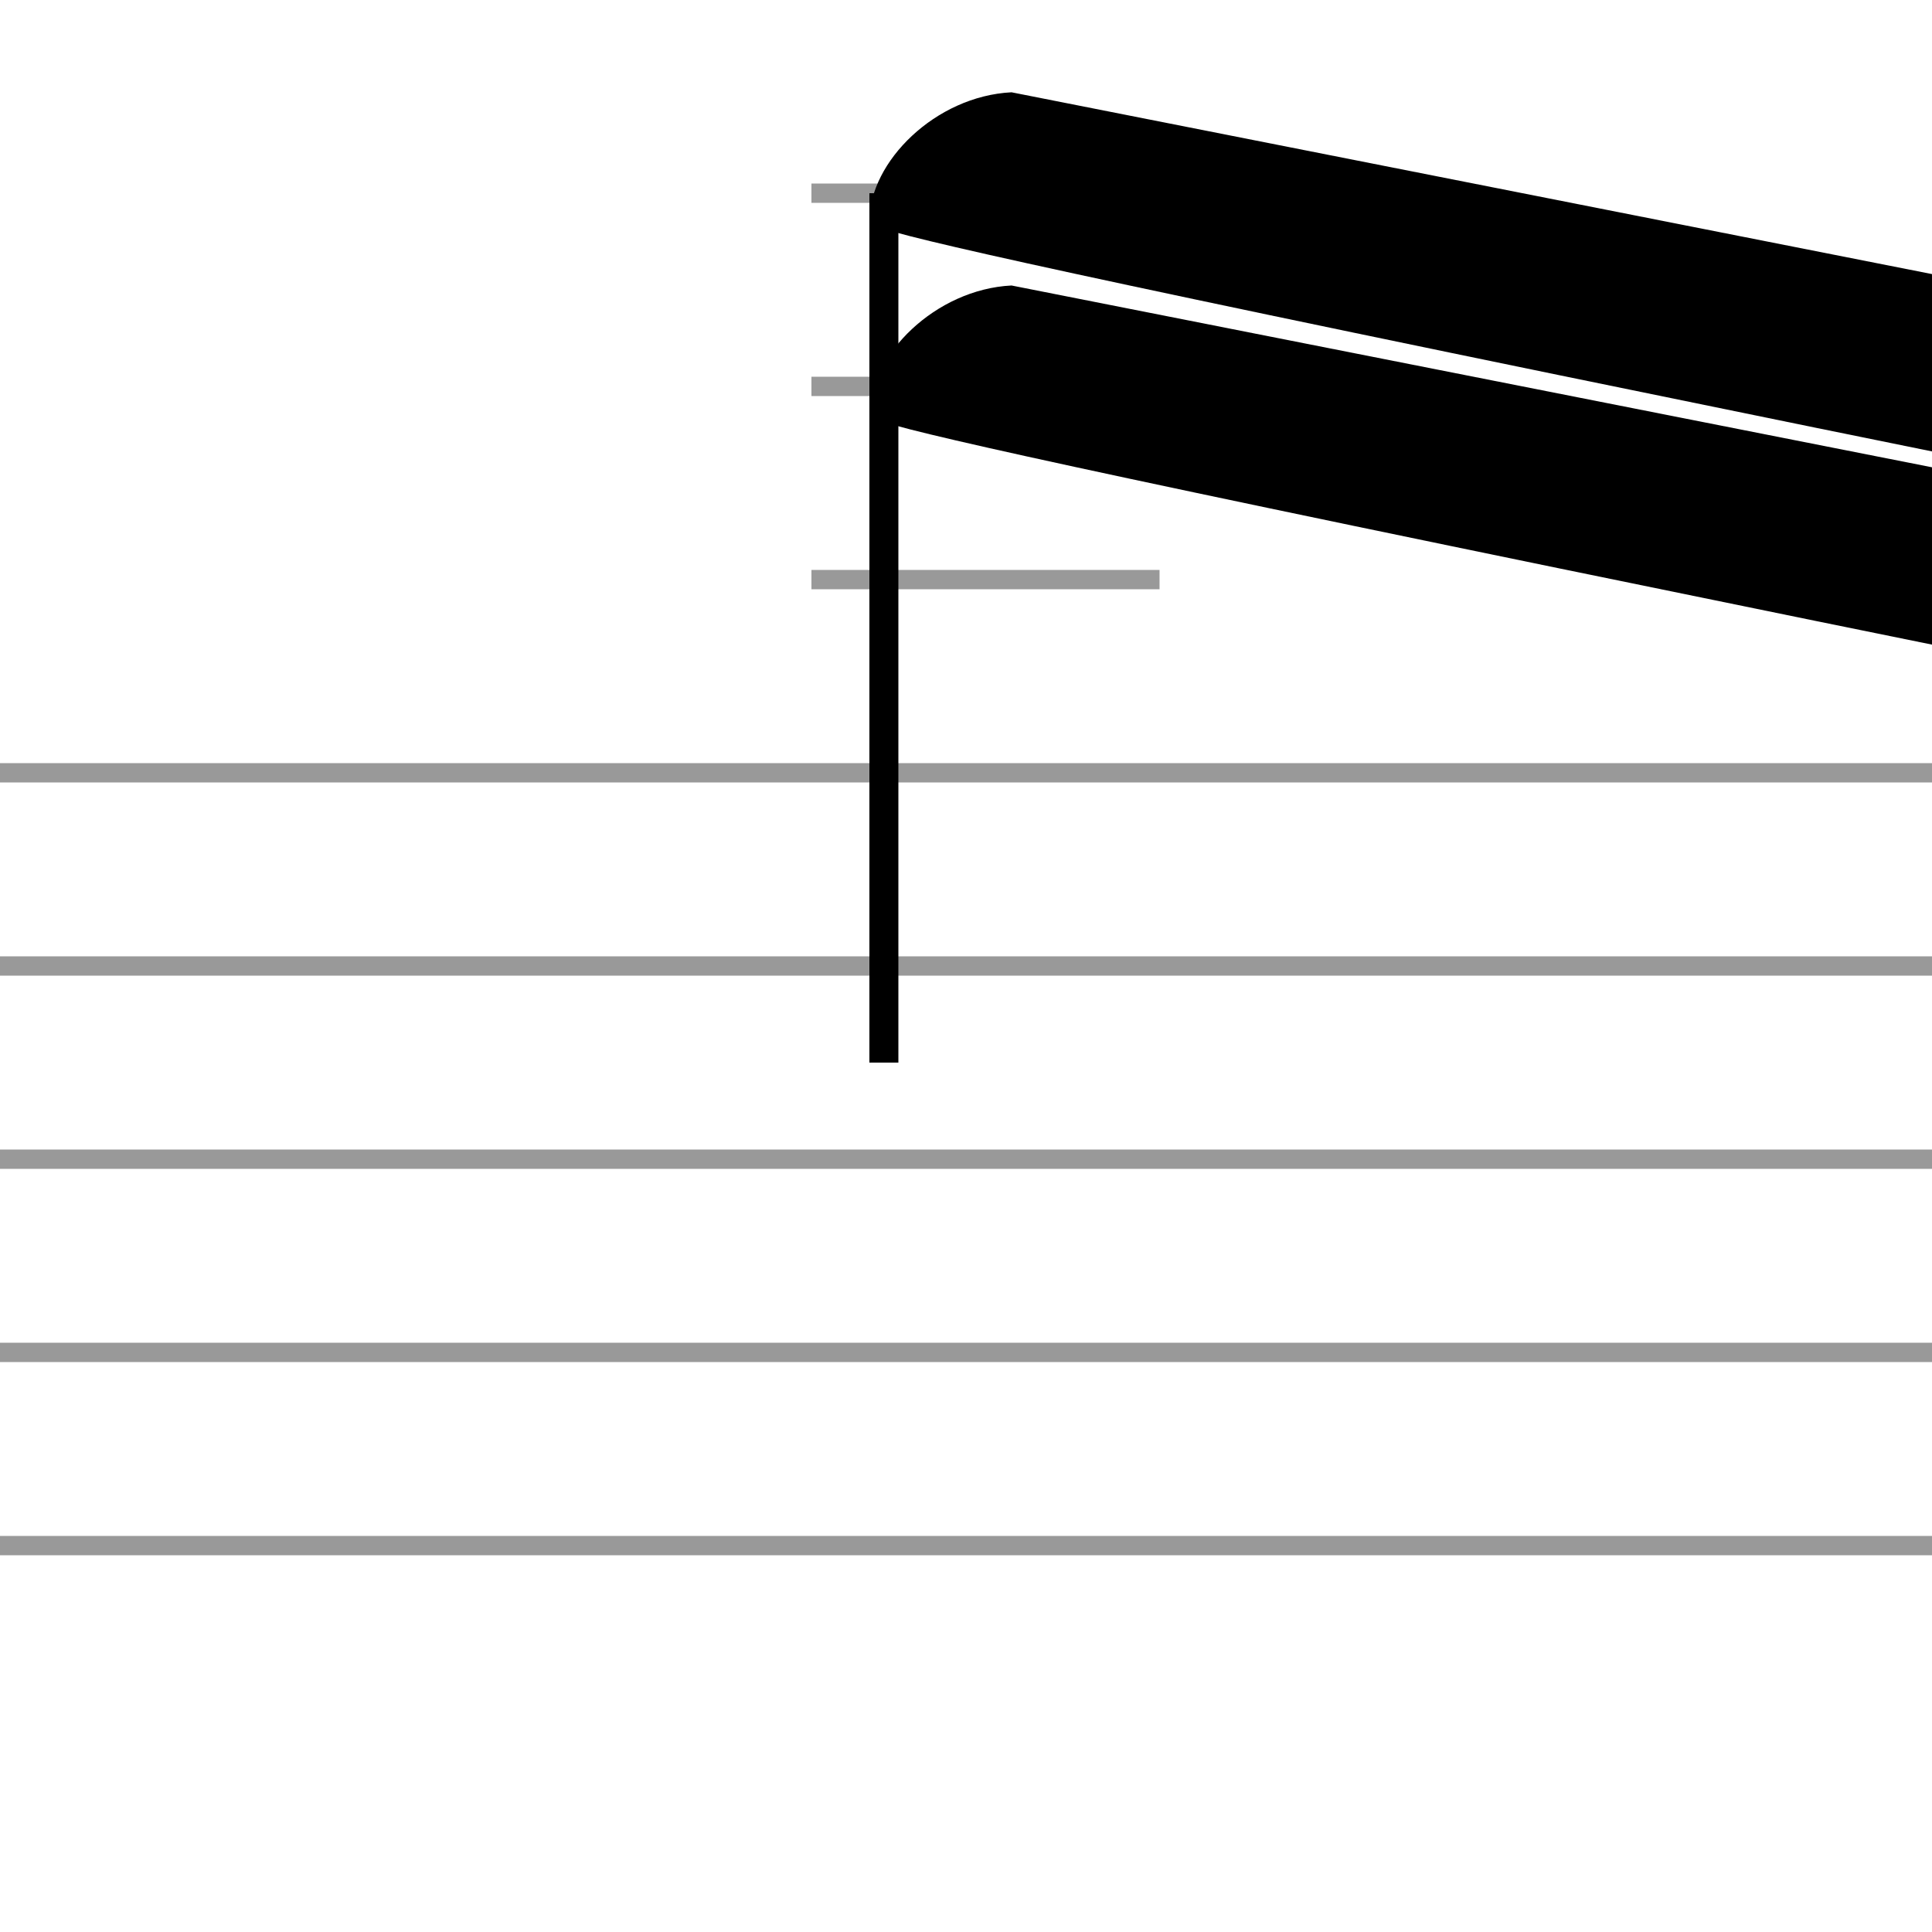 <?xml version="1.0" encoding="UTF-8" standalone="no"?>
<svg
   xmlns:xhtml="http://www.w3.org/1999/xhtml"
   xmlns:dc="http://purl.org/dc/elements/1.1/"
   xmlns:cc="http://creativecommons.org/ns#"
   xmlns:rdf="http://www.w3.org/1999/02/22-rdf-syntax-ns#"
   xmlns:svg="http://www.w3.org/2000/svg"
   xmlns="http://www.w3.org/2000/svg"
   width="100"
   height="100"
   version="1.1"
   id="svg138">
  <defs
     id="defs142" />
  <xhtml:defs>
    <xhtml:style
       type="text/css"><![CDATA[
* { box-sizing: border-box; }
html, body { margin: 0px; padding: 0px; min-width: 450px; }
#playPause { position: fixed; top: 0px; left: 0px; width: 100px; height: 50px; text-align: center; cursor: pointer; }
#vexFlowBreakdown { line-height: 0; border-left: 1px solid rgb(153, 153, 153); border-top: 1px solid rgb(153, 153, 153); }
.flexContainer { display: flex; justify-content: center; }
table, th, td { border: 1px solid black; border-collapse: collapse; }
.breakdownBarDiv { width: 101px; height: 100px; display: inline-block; border-right: 1px solid rgb(153, 153, 153); border-bottom: 1px solid rgb(153, 153, 153); }
.breakdownBarDiv img { height: 100%; }
#temporary { display: none; }]]></xhtml:style>
  </xhtml:defs>
  <path
     font-size="10pt"
     font-weight="normal"
     font-style="normal"
     d="M 0,40 H 200"
     id="path78"
     style="font-style:normal;font-weight:normal;font-size:13.333px;font-family:Arial;fill:none;stroke:#999999;stroke-width:1;stroke-dasharray:none" />
  <path
     font-size="10pt"
     font-weight="normal"
     font-style="normal"
     d="M 0,50 H 200"
     id="path80"
     style="font-style:normal;font-weight:normal;font-size:13.333px;font-family:Arial;fill:none;stroke:#999999;stroke-width:1;stroke-dasharray:none" />
  <path
     font-size="10pt"
     font-weight="normal"
     font-style="normal"
     d="M 0,60 H 200"
     id="path82"
     style="font-style:normal;font-weight:normal;font-size:13.333px;font-family:Arial;fill:none;stroke:#999999;stroke-width:1;stroke-dasharray:none" />
  <path
     font-size="10pt"
     font-weight="normal"
     font-style="normal"
     d="M 0,70 H 200"
     id="path84"
     style="font-style:normal;font-weight:normal;font-size:13.333px;font-family:Arial;fill:none;stroke:#999999;stroke-width:1;stroke-dasharray:none" />
  <path
     font-size="10pt"
     font-weight="normal"
     font-style="normal"
     d="M 0,80 H 200"
     id="path86"
     style="font-style:normal;font-weight:normal;font-size:13.333px;font-family:Arial;fill:none;stroke:#999999;stroke-width:1;stroke-dasharray:none" />
  <path
     font-size="10pt"
     font-weight="normal"
     font-style="normal"
     x="200"
     y="39.5"
     width="1"
     height="41"
     d="M 42,30 H 60.018"
     id="path88"
     style="font-style:normal;font-weight:normal;font-size:13.333px;font-family:Arial;fill:none;stroke:#999999;stroke-width:1;stroke-dasharray:none" />
  <path
     font-size="10pt"
     font-weight="normal"
     font-style="normal"
     x="200"
     y="39.5"
     width="1"
     height="41"
     d="M 42,20 H 60.018"
     id="path90"
     style="font-style:normal;font-weight:normal;font-size:13.333px;font-family:Arial;fill:none;stroke:#999999;stroke-width:1;stroke-dasharray:none" />
  <path
     font-size="10pt"
     font-weight="normal"
     font-style="normal"
     x="200"
     y="39.5"
     width="1"
     height="41"
     d="M 42,10 H 60.018"
     id="path92"
     style="font-style:normal;font-weight:normal;font-size:13.333px;font-family:Arial;fill:none;stroke:#999999;stroke-width:1;stroke-dasharray:none" />
  <g
     transform="translate(28)"
     class="vf-stavenote"
     id="vf-auto1001">
    <g
       class="vf-note"
       pointer-events="bounding-box"
       id="g106">
      <g
         class="vf-stem"
         pointer-events="bounding-box"
         id="g96">
        <path
           font-size="10pt"
           font-weight="normal"
           font-style="normal"
           x="200"
           y="39.5"
           width="1"
           height="41"
           d="M 17.75,10 V 55"
           id="path94"
           style="font-style:normal;font-weight:normal;font-size:13.333px;font-family:Arial;fill:none;stroke:#000000;stroke-width:1.5;stroke-dasharray:none" />
      </g>
      <g
         class="vf-notehead"
         pointer-events="bounding-box"
         id="g100">
        <path
           font-size="10pt"
           font-weight="normal"
           font-style="normal"
           x="200"
           y="39.5"
           width="1"
           height="41"
           d="m 17,20 m 7.357,-5.223 c 0.112,0 0.281,0 0.309,0 0,0 0.028,0 0.028,0 0,0 0.168,0 0.309,0 2.527,0.14 4.015,1.797 4.015,3.875 0,1.011 -0.337,2.162 -1.179,3.257 -1.601,2.162 -4.212,3.342 -6.486,3.342 -1.769,0 -3.285,-0.702 -4.015,-2.134 C 17.112,22.555 17,22.022 17,21.432 c 0,-3.061 3.426,-6.458 7.357,-6.655"
           id="path98"
           style="font-style:normal;font-weight:normal;font-size:13.333px;font-family:Arial;fill:#000000;stroke:none;stroke-width:0.3;stroke-dasharray:none" />
      </g>
      <g
         class="vf-notehead"
         pointer-events="bounding-box"
         id="g104">
        <path
           font-size="10pt"
           font-weight="normal"
           font-style="normal"
           x="200"
           y="39.5"
           width="1"
           height="41"
           d="m 17,10 m 7.357,-5.223 c 0.112,0 0.281,0 0.309,0 0,0 0.028,0 0.028,0 0,0 0.168,0 0.309,0 2.527,0.14 4.015,1.797 4.015,3.875 0,1.011 -0.337,2.162 -1.179,3.257 -1.601,2.162 -4.212,3.342 -6.486,3.342 -1.769,0 -3.285,-0.702 -4.015,-2.134 C 17.112,12.555 17,12.022 17,11.432 17,8.371 20.426,4.974 24.357,4.777"
           id="path102"
           style="font-style:normal;font-weight:normal;font-size:13.333px;font-family:Arial;fill:#000000;stroke:none;stroke-width:0.3;stroke-dasharray:none" />
      </g>
    </g>
    <g
       class="vf-modifiers"
       id="g108" />
  </g>
  <path
     font-size="10pt"
     font-weight="normal"
     font-style="normal"
     x="200"
     y="39.5"
     width="1"
     height="41"
     d="M 144.688,30 H 162.706"
     id="path111"
     style="font-style:normal;font-weight:normal;font-size:13.333px;font-family:Arial;fill:none;stroke:#999999;stroke-width:1;stroke-dasharray:none" />
  <path
     font-size="10pt"
     font-weight="normal"
     font-style="normal"
     x="200"
     y="39.5"
     width="1"
     height="41"
     d="M 144.688,20 H 162.706"
     id="path113"
     style="font-style:normal;font-weight:normal;font-size:13.333px;font-family:Arial;fill:none;stroke:#999999;stroke-width:1;stroke-dasharray:none" />
  <path
     font-size="10pt"
     font-weight="normal"
     font-style="normal"
     x="200"
     y="39.5"
     width="1"
     height="41"
     d="M 144.688,10 H 162.706"
     id="path115"
     style="font-style:normal;font-weight:normal;font-size:13.333px;font-family:Arial;fill:none;stroke:#999999;stroke-width:1;stroke-dasharray:none" />
  <g
     transform="translate(28)"
     class="vf-stavenote"
     id="vf-auto1011">
    <g
       class="vf-note"
       pointer-events="bounding-box"
       id="g129">
      <g
         class="vf-stem"
         pointer-events="bounding-box"
         id="g119">
        <path
           font-size="10pt"
           font-weight="normal"
           font-style="normal"
           x="200"
           y="39.5"
           width="1"
           height="41"
           d="M 120.438,10 V 55"
           id="path117"
           style="font-style:normal;font-weight:normal;font-size:13.333px;font-family:Arial;fill:none;stroke:#000000;stroke-width:1.5;stroke-dasharray:none" />
      </g>
      <g
         class="vf-notehead"
         pointer-events="bounding-box"
         id="g123">
        <path
           font-size="10pt"
           font-weight="normal"
           font-style="normal"
           x="200"
           y="39.5"
           width="1"
           height="41"
           d="m 119.688,20 m 7.357,-5.223 c 0.112,0 0.281,0 0.309,0 0,0 0.028,0 0.028,0 0,0 0.168,0 0.309,0 2.527,0.14 4.015,1.797 4.015,3.875 0,1.011 -0.337,2.162 -1.179,3.257 -1.601,2.162 -4.212,3.342 -6.486,3.342 -1.769,0 -3.285,-0.702 -4.015,-2.134 -0.225,-0.562 -0.337,-1.095 -0.337,-1.685 0,-3.061 3.426,-6.458 7.357,-6.655"
           id="path121"
           style="font-style:normal;font-weight:normal;font-size:13.333px;font-family:Arial;fill:#000000;stroke:none;stroke-width:0.3;stroke-dasharray:none" />
      </g>
      <g
         class="vf-notehead"
         pointer-events="bounding-box"
         id="g127">
        <path
           font-size="10pt"
           font-weight="normal"
           font-style="normal"
           x="200"
           y="39.5"
           width="1"
           height="41"
           d="m 119.688,10 m 7.357,-5.223 c 0.112,0 0.281,0 0.309,0 0,0 0.028,0 0.028,0 0,0 0.168,0 0.309,0 2.527,0.14 4.015,1.797 4.015,3.875 0,1.011 -0.337,2.162 -1.179,3.257 -1.601,2.162 -4.212,3.342 -6.486,3.342 -1.769,0 -3.285,-0.702 -4.015,-2.134 -0.225,-0.562 -0.337,-1.095 -0.337,-1.685 0,-3.061 3.426,-6.458 7.357,-6.655"
           id="path125"
           style="font-style:normal;font-weight:normal;font-size:13.333px;font-family:Arial;fill:#000000;stroke:none;stroke-width:0.3;stroke-dasharray:none" />
      </g>
    </g>
    <g
       class="vf-modifiers"
       id="g135">
      <path
         font-size="10pt"
         font-weight="normal"
         font-style="normal"
         x="200"
         y="39.5"
         width="1"
         height="41"
         d="m 98.312,20 m 5.937,-14.638 c 0.082,-0.055 0.109,-0.055 0.219,-0.055 0.274,0 0.465,0.109 0.547,0.356 l 0.027,0.082 0.027,3.584 v 3.612 l 0.711,-0.192 c 0.41,-0.109 0.711,-0.137 0.903,-0.137 0.246,0 0.356,0.082 0.438,0.301 0.027,0.082 0.027,0.711 0.027,1.395 0,0.657 0,1.341 -0.027,1.368 -0.109,0.274 -0.192,0.301 -0.93,0.492 -0.93,0.246 -1.122,0.274 -1.122,0.274 0,0 0,0.711 0,1.778 0,0.383 0,0.793 0,1.231 v 2.955 l 0.711,-0.192 c 0.438,-0.109 0.711,-0.137 0.903,-0.137 0.137,0 0.246,0.027 0.328,0.137 0.137,0.164 0.137,0.137 0.137,1.149 v 0.41 0.438 c 0,1.012 0,0.985 -0.137,1.122 -0.109,0.109 -0.082,0.109 -1.341,0.41 -0.274,0.082 -0.52,0.164 -0.547,0.164 h -0.055 v 3.639 l -0.027,3.666 -0.027,0.109 c -0.082,0.219 -0.301,0.328 -0.547,0.328 -0.164,0 -0.41,-0.109 -0.52,-0.328 l -0.027,-0.109 V 29.713 26.211 h -0.027 l -0.629,0.164 -1.176,0.301 c -0.301,0.082 -0.575,0.137 -0.575,0.137 -0.055,0 -0.055,0.192 -0.055,3.721 v 3.776 l -0.027,0.082 c -0.109,0.219 -0.328,0.328 -0.52,0.328 -0.219,0 -0.465,-0.109 -0.575,-0.328 l -0.027,-0.082 v -3.612 c 0,-3.338 0,-3.584 -0.027,-3.584 0,0 0,0 0,0 -0.301,0.082 -1.341,0.356 -1.45,0.356 -0.246,0 -0.41,-0.164 -0.52,-0.356 0,-0.109 0,-0.109 0,-1.395 v -1.286 l 0.027,-0.109 c 0.109,-0.274 0.109,-0.274 1.642,-0.657 l 0.328,-0.082 v -2.982 c 0,-2.763 0,-2.955 -0.027,-2.955 0,0 0,0 0,0 -0.301,0.082 -1.341,0.328 -1.45,0.328 -0.246,0 -0.41,-0.137 -0.52,-0.328 0,-0.109 0,-0.109 0,-1.395 V 14.966 L 98.339,14.856 c 0.109,-0.274 0.109,-0.274 1.642,-0.657 l 0.328,-0.082 V 10.479 6.84 l 0.027,-0.109 c 0.109,-0.192 0.356,-0.356 0.575,-0.356 0.082,0 0.137,0.055 0.219,0.082 0.109,0.027 0.219,0.164 0.301,0.274 l 0.027,0.109 v 3.502 3.475 h 0.164 c 0.055,-0.027 0.547,-0.137 1.04,-0.246 l 1.067,-0.328 0.192,-0.027 V 9.494 5.745 l 0.027,-0.082 c 0.082,-0.109 0.164,-0.246 0.301,-0.301 m -0.328,14.391 c 0,-1.669 0,-3.01 0,-3.01 v 0 c -0.027,0 -0.301,0.082 -0.629,0.164 l -1.204,0.301 c -0.301,0.082 -0.575,0.137 -0.575,0.137 -0.055,0 -0.055,0.164 -0.055,2.982 v 3.01 l 0.164,-0.055 c 0.055,-0.027 0.547,-0.137 1.04,-0.246 l 1.067,-0.274 0.192,-0.082 v -2.928"
         id="path131"
         style="font-style:normal;font-weight:normal;font-size:13.333px;font-family:Arial;fill:#000000;stroke:none;stroke-width:0.3;stroke-dasharray:none" />
      <path
         font-size="10pt"
         font-weight="normal"
         font-style="normal"
         x="200"
         y="39.5"
         width="1"
         height="41"
         d="m 110.149,10 m 0.274,-12.586 c 0.082,-0.055 0.109,-0.055 0.274,-0.055 0.219,0 0.41,0.109 0.52,0.356 l 0.027,0.082 v 3.283 c 0,1.833 0,3.311 0,3.311 0,0 1.094,-0.274 2.38,-0.602 1.888,-0.465 2.353,-0.602 2.544,-0.602 0.109,0 0.137,0.027 0.192,0.055 0.109,0.055 0.219,0.164 0.301,0.274 l 0.027,0.109 v 9.275 9.357 l -0.027,0.082 c -0.109,0.219 -0.356,0.328 -0.52,0.328 -0.246,0 -0.465,-0.109 -0.575,-0.328 l -0.027,-0.082 v -3.393 c 0,-2.079 0,-3.365 0,-3.365 -0.027,0 -1.094,0.246 -2.38,0.602 -1.86,0.465 -2.353,0.602 -2.544,0.602 -0.109,0 -0.109,-0.027 -0.192,-0.082 -0.109,-0.027 -0.219,-0.137 -0.274,-0.246 V 16.293 7.045 -2.203 -2.285 c 0.055,-0.109 0.164,-0.246 0.274,-0.301 m 5.116,11.984 c 0,-0.52 0,-0.985 0,-1.313 0,-1.176 0,-1.259 -0.027,-1.259 v 0 c 0,0 -0.985,0.274 -2.134,0.52 l -2.134,0.547 v 2.599 c 0,1.395 0,2.572 0,2.572 l 2.161,-0.52 2.134,-0.547 v -2.599"
         id="path133"
         style="font-style:normal;font-weight:normal;font-size:13.333px;font-family:Arial;fill:#000000;stroke:none;stroke-width:0.3;stroke-dasharray:none" />
    </g>
  </g>
</svg>

